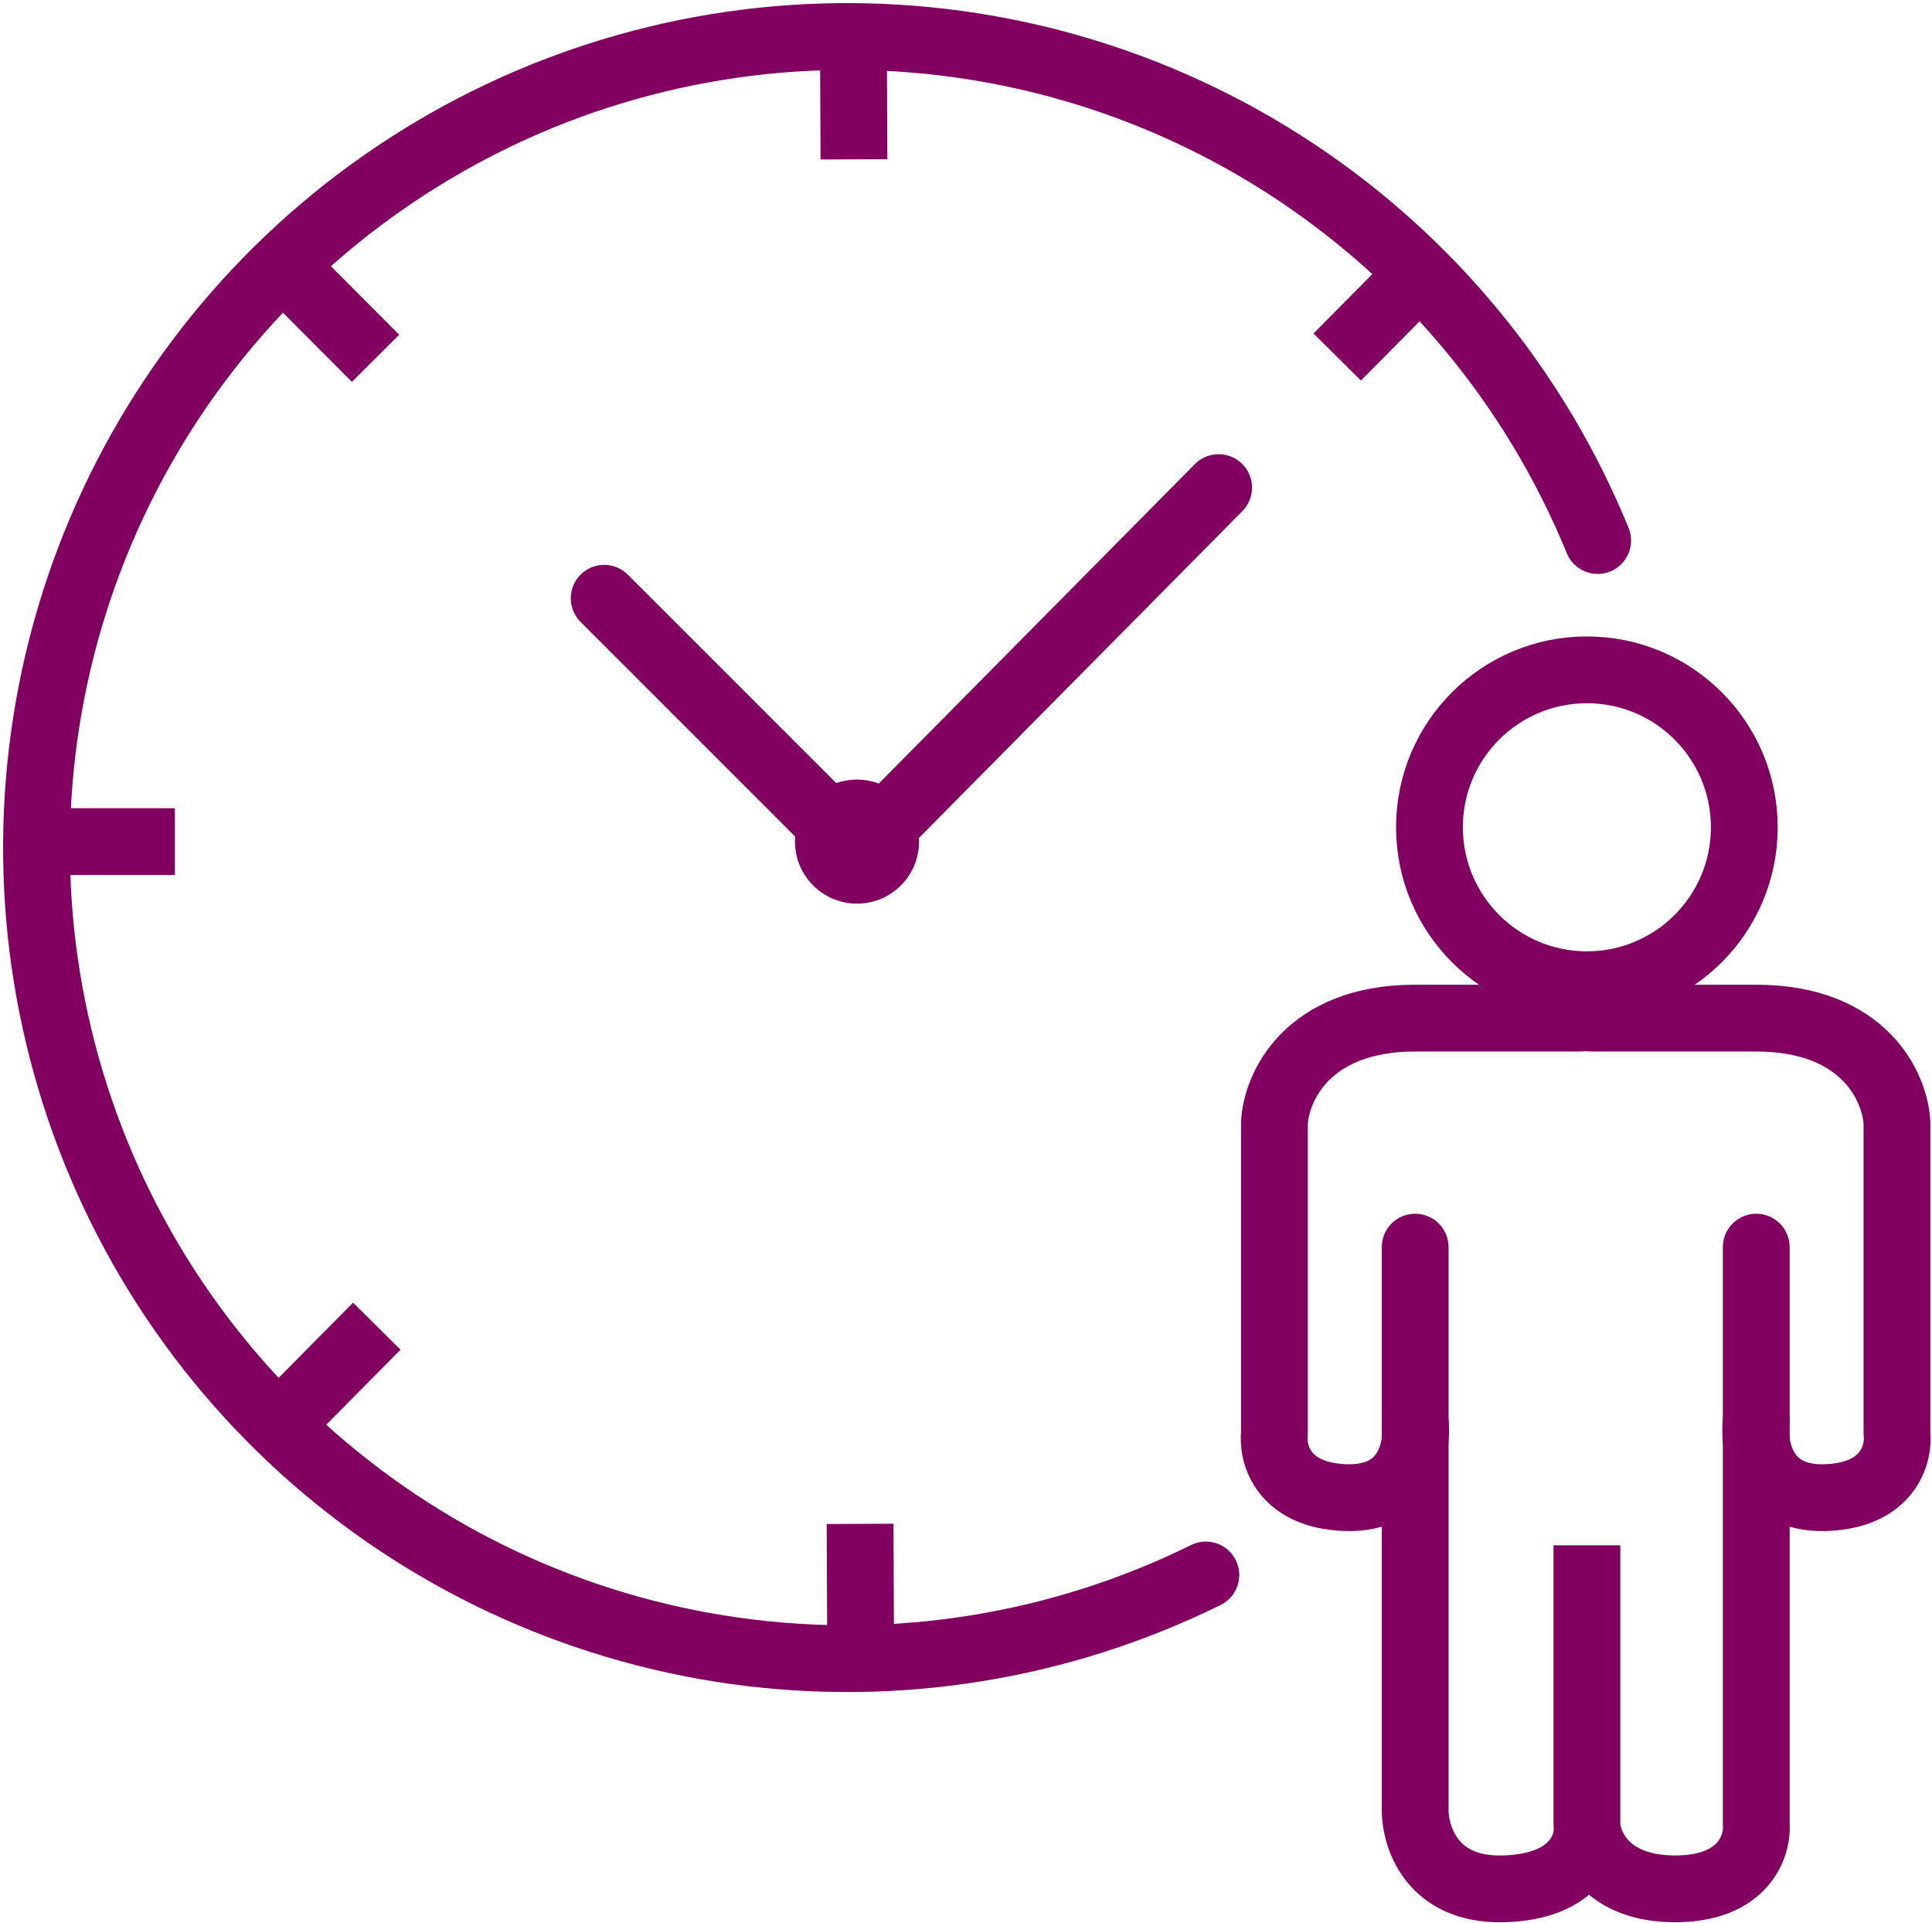 <svg width="405" height="403" viewBox="0 0 405 403" fill="none" xmlns="http://www.w3.org/2000/svg">
<path d="M58.96 55.262L78.723 75.097" stroke="#82005f" stroke-width="14" stroke-linejoin="round"/>
<path d="M36.655 176.397L8.655 176.397" stroke="#82005f" stroke-width="14" stroke-linejoin="round"/>
<path d="M300.026 54.94L280.316 74.828" stroke="#82005f" stroke-width="14" stroke-linejoin="round"/>
<path d="M78.994 277.967L59.284 297.854" stroke="#82005f" stroke-width="14" stroke-linejoin="round"/>
<path d="M178.887 5.399L179.013 33.399" stroke="#82005f" stroke-width="14" stroke-linejoin="round"/>
<path d="M180.297 319.396L180.423 347.396" stroke="#82005f" stroke-width="14" stroke-linejoin="round"/>
<circle cx="179.655" cy="176.397" r="13" fill="#82005f"/>
<path d="M179.655 178.397L126.655 125.397" stroke="#82005f" stroke-width="14" stroke-linecap="round" stroke-linejoin="round"/>
<path d="M179.852 178.593L255.458 102.201" stroke="#82005f" stroke-width="14" stroke-linecap="round" stroke-linejoin="round"/>
<path d="M328.437 115.943C329.901 119.522 333.988 121.237 337.566 119.774C341.144 118.31 342.859 114.223 341.396 110.645L328.437 115.943ZM255.882 336.39C259.349 334.68 260.773 330.483 259.062 327.016C257.352 323.549 253.155 322.125 249.688 323.835L255.882 336.39ZM341.396 110.645C327.948 77.755 304.914 49.675 275.291 30.059L267.561 41.732C294.841 59.796 316.053 85.654 328.437 115.943L341.396 110.645ZM275.291 30.059C245.668 10.444 210.828 0.201 175.304 0.664L175.487 14.663C208.199 14.237 240.282 23.669 267.561 41.732L275.291 30.059ZM175.304 0.664C139.781 1.128 105.219 12.275 76.116 32.656L84.147 44.124C110.947 25.355 142.774 15.09 175.487 14.663L175.304 0.664ZM76.116 32.656C47.014 53.037 24.718 81.708 12.131 114.938L25.223 119.897C36.815 89.296 57.347 62.892 84.147 44.124L76.116 32.656ZM12.131 114.938C-0.457 148.167 -2.753 184.417 5.54 218.969L19.153 215.702C11.516 183.882 13.631 150.499 25.223 119.897L12.131 114.938ZM5.54 218.969C13.832 253.522 32.331 284.778 58.628 308.67L68.042 298.308C43.825 276.306 26.79 247.522 19.153 215.702L5.54 218.969ZM58.628 308.67C84.925 332.562 117.804 347.984 152.985 352.928L154.933 339.064C122.536 334.511 92.259 320.31 68.042 298.308L58.628 308.67ZM152.985 352.928C188.166 357.872 224.02 352.109 255.882 336.39L249.688 323.835C220.347 338.31 187.33 343.617 154.933 339.064L152.985 352.928Z" fill="#82005f"/>
<path d="M303.661 261.397C303.661 257.531 300.527 254.397 296.661 254.397C292.795 254.397 289.661 257.531 289.661 261.397H303.661ZM296.661 378.897L303.658 379.097C303.66 379.031 303.661 378.964 303.661 378.897L296.661 378.897ZM332.661 382.397H325.661C325.661 382.484 325.662 382.57 325.666 382.656L332.661 382.397ZM339.661 330.897V323.897H325.661V330.897H339.661ZM368.161 382.397H361.161C361.161 382.57 361.167 382.742 361.18 382.914L368.161 382.397ZM375.161 261.397C375.161 257.531 372.027 254.397 368.161 254.397C364.295 254.397 361.161 257.531 361.161 261.397H375.161ZM289.661 261.397V378.897H303.661V261.397H289.661ZM289.664 378.697C289.545 382.842 290.66 388.879 294.599 394.002C298.819 399.49 305.693 403.149 315.345 402.895L314.977 388.9C309.428 389.046 306.969 387.121 305.697 385.468C304.145 383.449 303.61 380.786 303.658 379.097L289.664 378.697ZM315.345 402.895C324.285 402.66 330.814 399.898 334.971 395.338C339.019 390.899 340.07 385.545 339.615 381.595L325.707 383.2C325.751 383.582 325.653 384.779 324.625 385.906C323.707 386.913 321.237 388.735 314.977 388.9L315.345 402.895ZM339.661 382.397V330.897H325.661V382.397H339.661ZM325.666 382.656C325.809 386.52 327.466 391.615 331.616 395.777C335.934 400.107 342.404 402.897 351.161 402.897V388.897C345.517 388.897 342.821 387.187 341.53 385.892C340.072 384.43 339.68 382.774 339.656 382.138L325.666 382.656ZM351.161 402.897C359.894 402.897 366.322 400.108 370.425 395.477C374.35 391.046 375.426 385.725 375.142 381.88L361.18 382.914C361.228 383.57 361.005 384.998 359.946 386.193C359.066 387.186 356.828 388.897 351.161 388.897V402.897ZM375.161 382.397V261.397H361.161V382.397H375.161Z" fill="#82005f"/>
<path d="M296.655 297.897C297.322 303.397 295.355 314.297 282.155 313.897C268.955 313.497 266.655 304.731 267.155 300.397V235.397C267.489 228.064 273.855 213.397 296.655 213.397C319.455 213.397 329.155 213.397 331.155 213.397" stroke="#82005f" stroke-width="14" stroke-linecap="round" stroke-linejoin="round"/>
<path d="M368.155 297.897C367.489 303.397 369.455 314.297 382.655 313.897C395.855 313.497 398.155 304.731 397.655 300.397V235.397C397.322 228.064 390.955 213.397 368.155 213.397C345.355 213.397 335.655 213.397 333.655 213.397" stroke="#82005f" stroke-width="14" stroke-linecap="round" stroke-linejoin="round"/>
<circle cx="332.655" cy="173.397" r="33" stroke="#82005f" stroke-width="14" stroke-linejoin="round"/>
</svg>
